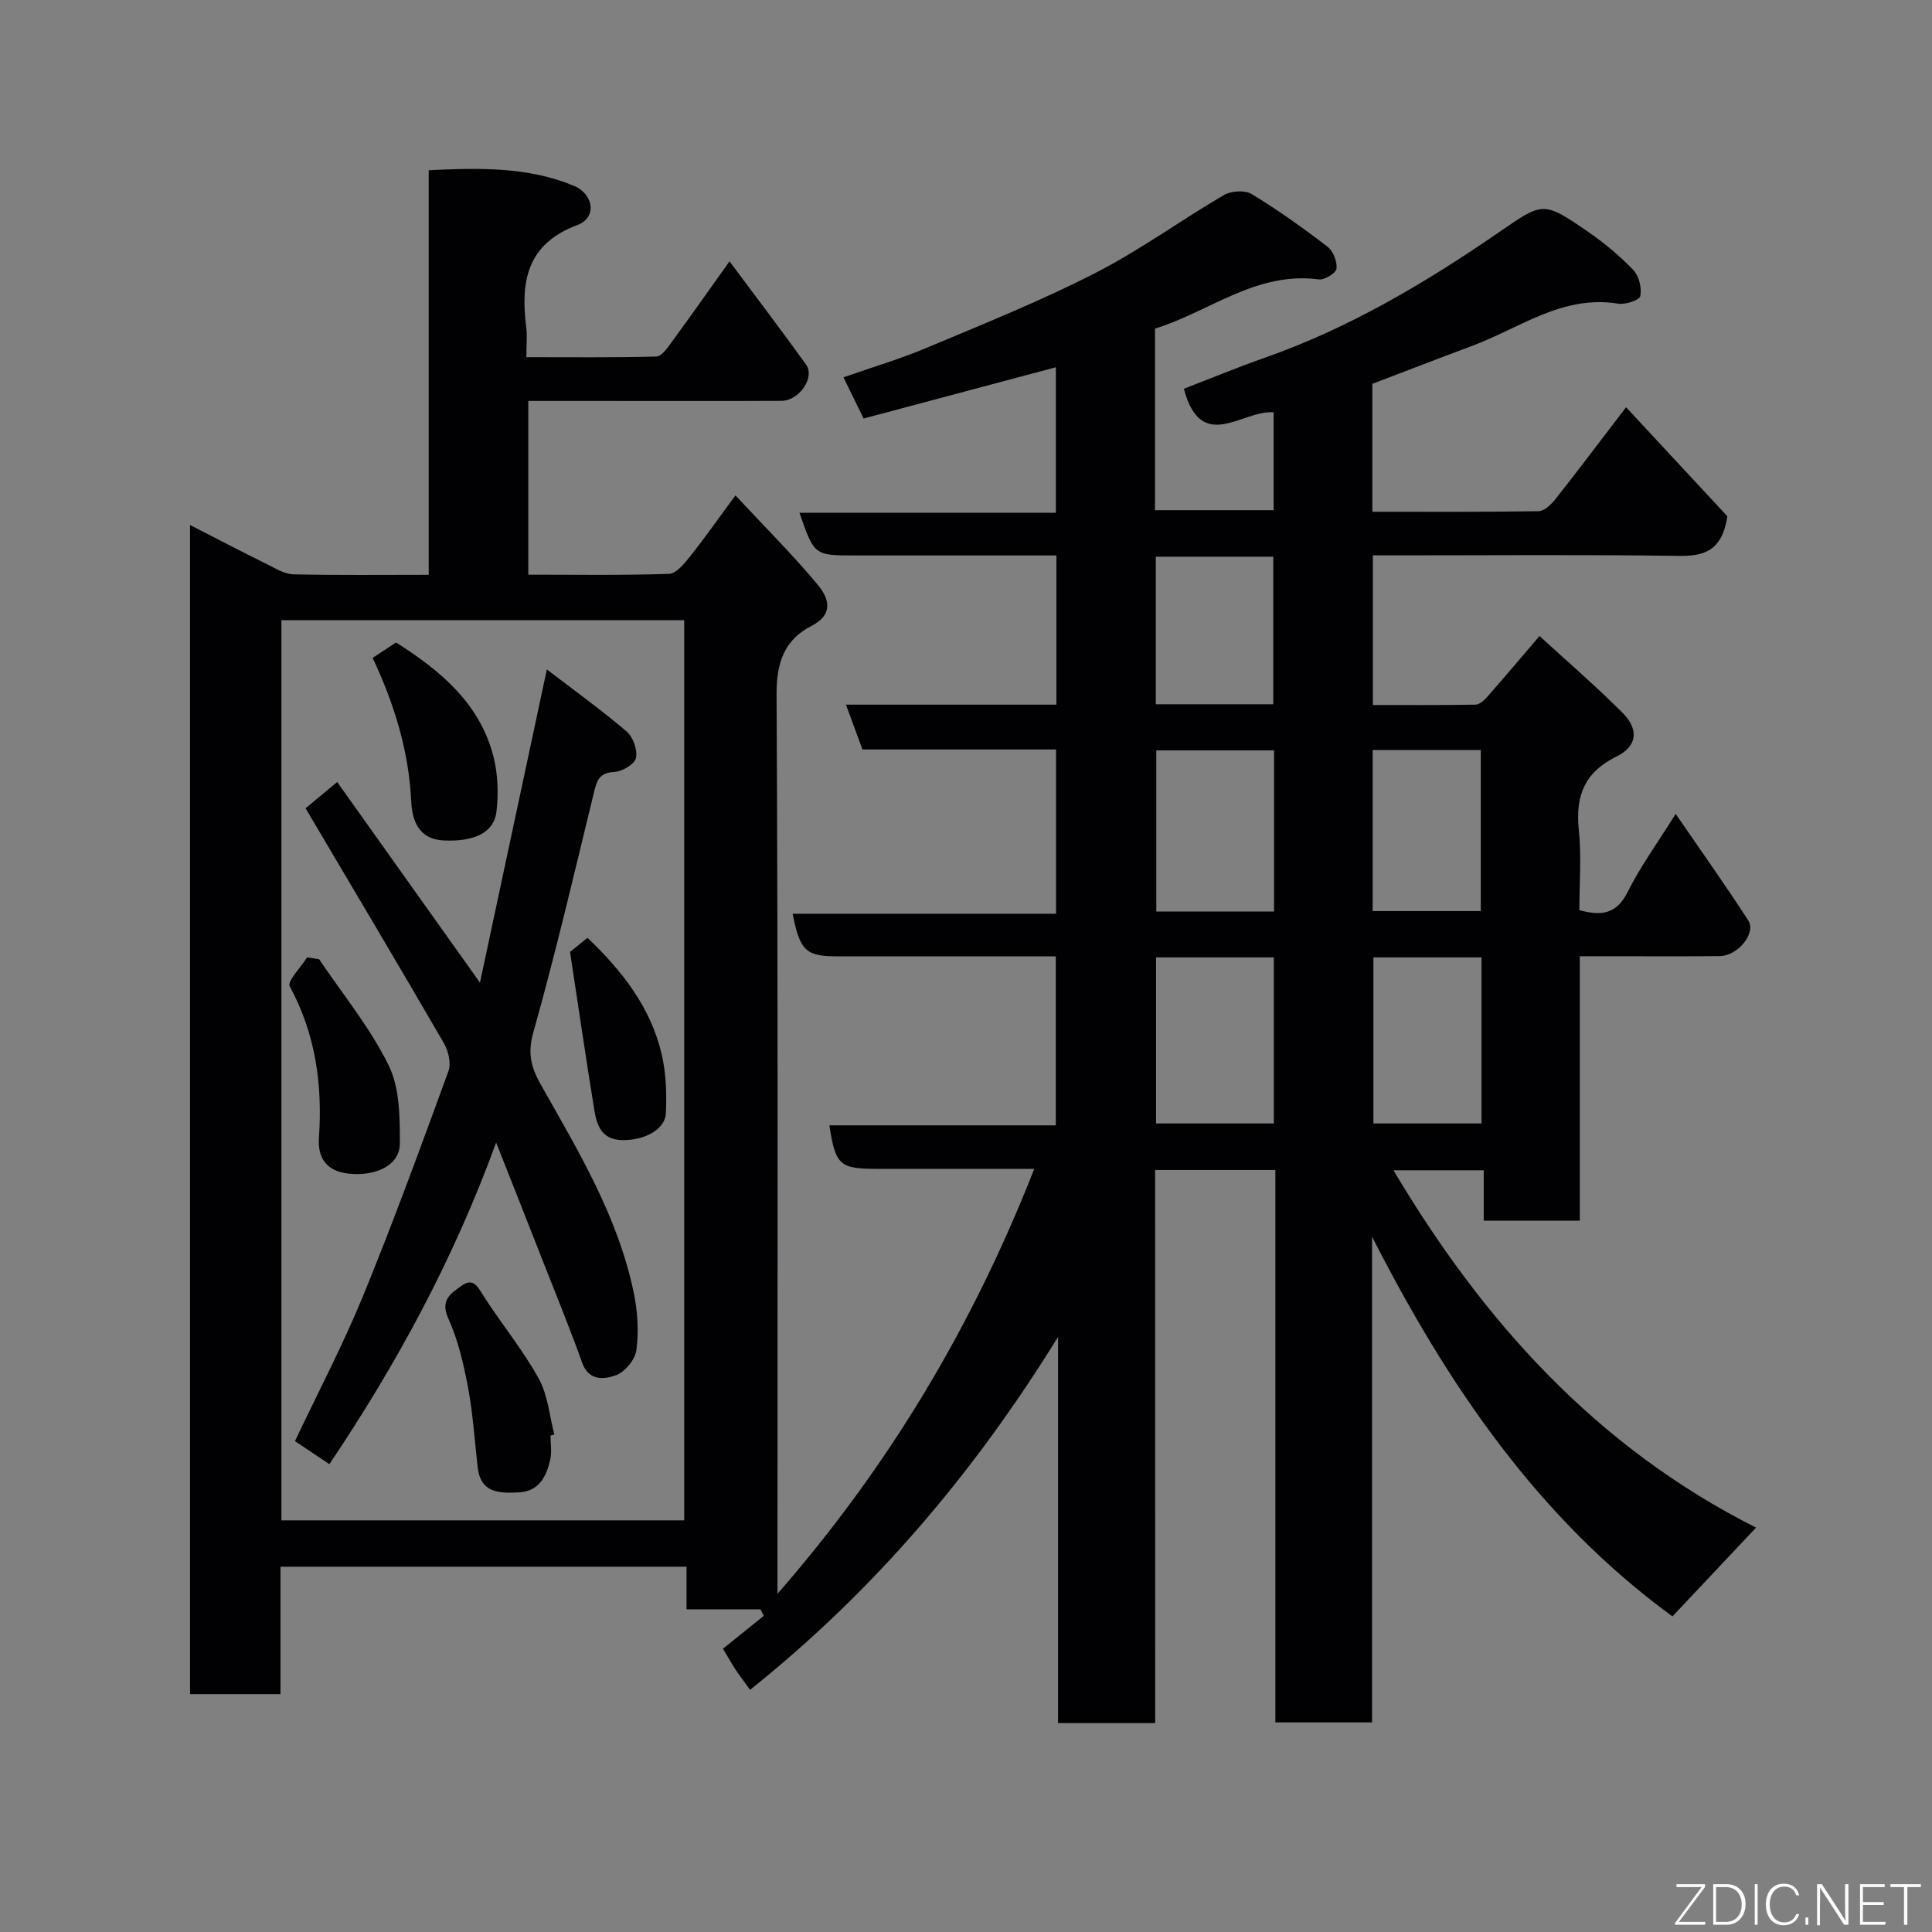 <svg enable-background="new 0 0 400 400" viewBox="0 0 400 400" xmlns="http://www.w3.org/2000/svg"><rect x="0" y="0" width="400" height="400" fill="#808080" stroke="none"/><path d="m239.17 356.75c-7.17 0-13.44 0-20.11 0 0-26.82 0-53.39 0-79.96-17.12 27.68-37.56 52.11-63.76 73.07-1.1-1.52-2.1-2.83-3.02-4.2-.8-1.21-1.5-2.48-2.6-4.31 2.76-2.22 5.61-4.52 8.45-6.81-.22-.45-.45-.9-.67-1.35-4.99 0-9.99 0-15.32 0 0-3.24 0-5.84 0-8.82-28.07 0-55.8 0-84.07 0v26.38c-6.48 0-12.41 0-18.72 0 0-80.39 0-160.79 0-242.05 5.48 2.8 10.73 5.54 16.04 8.17 1.71.85 3.55 2 5.35 2.04 9.15.21 18.31.1 28.02.1 0-27.9 0-55.62 0-83.77 10.55-.49 20.52-.72 30.01 3.21 4.23 1.75 4.83 6.63.77 8.14-10.49 3.92-11.79 11.72-10.59 21.15.23 1.8.03 3.65.03 6.21 9.07 0 17.99.1 26.9-.13 1.06-.03 2.25-1.71 3.08-2.85 3.92-5.35 7.74-10.78 12.08-16.86 5.61 7.53 10.83 14.38 15.85 21.38 1.9 2.65-1.42 7.48-5.11 7.5-13 .06-26 .02-39 .02-4.33 0-8.66 0-13.4 0v35.97c9.63 0 19.39.16 29.14-.17 1.5-.05 3.17-2.13 4.35-3.61 2.95-3.68 5.65-7.56 9.4-12.63 6.01 6.45 11.82 12.24 17.04 18.5 2.17 2.61 3.5 6.04-1.27 8.5-5.62 2.88-7.29 7.54-7.26 14.15.32 59.99.19 119.99.19 179.98v6.28c23.05-26.4 40.36-55.35 53.16-87.98-8.31 0-16.21 0-24.1 0-2.83 0-5.67 0-8.5 0-7.69 0-8.57-.8-9.81-9.01h46.87c0-11.57 0-22.95 0-34.99-4.69 0-9.46 0-14.22 0-10.33 0-20.66 0-31 0-6.52 0-7.74-1.1-9.27-8.82h54.55c0-11.54 0-22.6 0-34.01-13.38 0-26.65 0-40.09 0-1.15-3.12-2.19-5.97-3.41-9.28h43.57c0-10.27 0-20.2 0-30.89-1.54 0-3.12 0-4.71 0-12.33 0-24.66 0-37 0-8.42 0-8.42 0-11.49-8.83h53.09c0-10.25 0-20.1 0-30.13-13.4 3.57-26.56 7.08-39.81 10.61-1.54-3.15-2.73-5.59-4.17-8.53 6-2.1 11.75-3.8 17.25-6.12 11.69-4.91 23.5-9.65 34.77-15.41 9.26-4.73 17.76-10.95 26.77-16.22 1.49-.87 4.34-1.04 5.75-.18 5.43 3.3 10.64 7.02 15.69 10.9 1.17.9 2.02 3.09 1.85 4.54-.11.91-2.5 2.38-3.68 2.22-12.93-1.72-22.62 6.7-33.9 10.19v37.59h24.56c0-6.78 0-13.53 0-20.26-6.42-.57-14.97 8.69-18.59-4.88 5.41-2.08 11.01-4.4 16.72-6.41 17.39-6.1 33.09-15.4 48.16-25.74 9.47-6.5 9.32-6.9 18.85-.33 3.36 2.32 6.56 4.99 9.37 7.94 1.17 1.22 1.73 3.7 1.4 5.37-.16.82-3.1 1.8-4.59 1.55-11.51-1.88-20.38 5.08-30.22 8.74-6.85 2.55-13.67 5.2-20.66 7.86v26.48c11.56 0 22.99.07 34.42-.11 1.18-.02 2.6-1.39 3.47-2.48 4.46-5.64 8.78-11.39 14.64-19.05 7.45 8.03 14.6 15.72 20.98 22.59-1.16 7.35-4.98 8.27-10.29 8.19-19.16-.28-38.33-.11-57.49-.11-1.79 0-3.58 0-5.62 0v30.98c7.04 0 14.13.05 21.22-.07.8-.01 1.75-.8 2.34-1.48 3.47-3.94 6.86-7.96 10.94-12.73 5.78 5.3 11.7 10.39 17.19 15.9 3.45 3.46 3.04 6.94-1.23 9.04-6.6 3.24-8.55 8.1-7.83 15.11.58 5.56.12 11.24.12 16.71 4.66 1.27 7.75.75 9.99-3.75 2.68-5.37 6.27-10.29 9.95-16.18 5.16 7.52 10.25 14.68 15.03 22.05 1.7 2.62-2.15 7.35-5.91 7.39-7.66.08-15.33.03-23 .03-1.81 0-3.62 0-5.97 0v54.74c-6.81 0-13.08 0-19.89 0 0-3.34 0-6.73 0-10.43-6.47 0-12.4 0-18.69 0 18.5 31.11 41.84 57.22 75.07 73.99-5.99 6.36-11.54 12.25-17.31 18.38-27.83-20.32-46.64-48.06-62.19-78.63v100.58c-6.69 0-13.08 0-20.02 0 0-38.03 0-76.09 0-114.38-8.48 0-16.41 0-24.89 0 .01 38.07.01 76.12.01 114.52zm-97.51-41.98c0-62.42 0-124.45 0-186.37-28.06 0-55.77 0-83.4 0v186.37zm97.69-116.55v34.38h24.38c0-11.65 0-22.91 0-34.38-8.18 0-16.1 0-24.38 0zm24.43-42.86c-8.45 0-16.49 0-24.38 0v33.37h24.38c0-11.19 0-22.11 0-33.37zm20.57 42.86v34.38h22.38c0-11.65 0-22.91 0-34.38-7.51 0-14.77 0-22.38 0zm-.15-9.59h22.38c0-11.41 0-22.45 0-33.34-7.67 0-14.93 0-22.38 0zm-20.58-42.82c0-10.53 0-20.57 0-30.55-8.31 0-16.23 0-24.32 0v30.55z" fill="#010103"/><path d="m113.22 138.6c5.53 4.24 11.2 8.32 16.5 12.83 1.34 1.14 2.31 3.85 1.95 5.51-.28 1.28-2.87 2.82-4.49 2.89-3.14.14-3.63 1.84-4.22 4.28-4.04 16.59-7.92 33.23-12.55 49.66-1.23 4.35-.43 7.27 1.57 10.81 7.79 13.77 16.01 27.4 19.25 43.17.79 3.83 1.04 7.94.53 11.79-.26 1.96-2.41 4.54-4.29 5.21-2.31.82-5.57 1.25-6.94-2.61-2.33-6.56-4.97-13.01-7.52-19.49-3.26-8.32-6.55-16.63-10.29-26.1-8.9 24.41-20.66 45.94-34.52 66.59-2.45-1.64-4.74-3.17-7.13-4.77 4.74-10.02 9.91-19.85 14.11-30.09 6.29-15.35 11.98-30.94 17.67-46.53.59-1.62-.02-4.17-.95-5.78-9.33-16.08-18.84-32.05-28.64-48.63 1.69-1.4 3.9-3.23 6.55-5.43 9.57 13.45 19.1 26.84 29.56 41.53 4.65-21.76 9.1-42.57 13.85-64.84z" fill="#010103"/><path d="m77.15 136.21c1.93-1.27 3.41-2.25 4.85-3.19 9.28 5.88 17.42 12.69 20.2 23.76.9 3.59 1.01 7.56.59 11.25-.51 4.37-4.62 6.27-10.92 5.98-5.27-.24-6.55-4.25-6.73-8.13-.51-10.43-3.49-20.1-7.99-29.67z" fill="#010103"/><path d="m66.08 198.61c4.89 7.27 10.55 14.15 14.38 21.94 2.31 4.69 2.34 10.79 2.32 16.25-.02 4.41-4.9 6.81-10.65 6.18-4.39-.47-6.39-3.13-6.1-7.36.76-11.02-.67-21.5-6.04-31.4-.57-1.05 2.31-3.96 3.59-6.01.83.14 1.67.27 2.5.4z" fill="#010103"/><path d="m113.98 297.23c0 1.66.3 3.4-.06 4.97-.8 3.5-2.29 6.59-6.59 6.79-3.95.18-7.8.15-8.42-5.13-.64-5.5-.97-11.07-1.99-16.5-.92-4.9-2.07-9.9-4.11-14.4-1.77-3.91.71-5.27 2.8-6.79 2.45-1.77 3.38.39 4.6 2.29 3.68 5.72 8.05 11.03 11.33 16.96 1.89 3.41 2.21 7.7 3.23 11.6-.25.07-.52.14-.79.21z" fill="#010103"/><path d="m118.02 197.08c.57-.46 2.05-1.65 3.62-2.91 7.18 6.84 13.1 14.41 15.36 24.13.91 3.93 1.05 8.15.86 12.2-.16 3.44-4.59 5.67-9.15 5.54-4.16-.12-5.15-3.06-5.66-6.2-1.72-10.55-3.26-21.12-5.03-32.76z" fill="#010103"/><g fill="#fbfcfa"><path d="m346.9 398 5.4-7.3h-5.2v-.6h5.9v.6l-5.4 7.2h5.5l-.1.6h-6.2v-.5z"/><path d="m354.7 390.1h2.8c2.3 0 3.9 1.6 3.9 4.1s-1.6 4.3-3.9 4.3h-2.8zm.6 7.8h2c2.2 0 3.3-1.6 3.3-3.6 0-1.8-1-3.6-3.3-3.6h-2z"/><path d="m363.9 390.1v8.4h-.6v-8.4h1.6z"/><path d="m372.5 396.3c-.4 1.3-1.4 2.3-3.2 2.3-2.4 0-3.7-1.9-3.7-4.3 0-2.3 1.2-4.3 3.7-4.3 1.8 0 2.9 1 3.2 2.4h-.6c-.4-1.1-1.1-1.8-2.5-1.8-2.1 0-3 1.9-3 3.7s.9 3.7 3 3.7c1.4 0 2.1-.7 2.5-1.7z"/><path d="m373.8 398.5v-1.5h.6v1.5z"/><path d="m376.2 398.5v-8.4h1c1.3 2 4.4 6.7 4.9 7.6-.1-1.2-.1-2.4-.1-3.8v-3.8h.7v8.4h-.9c-1.2-1.9-4.4-6.8-5-7.7.1 1.1 0 2.3 0 3.9v3.9h-.6z"/><path d="m390 394.4h-4.3v3.5h4.7l-.1.6h-5.2v-8.4h5.1v.6h-4.5v3.1h4.3z"/><path d="m394.2 390.7h-2.8v-.6h6.3v.6h-2.8v7.8h-.7z"/></g></svg>